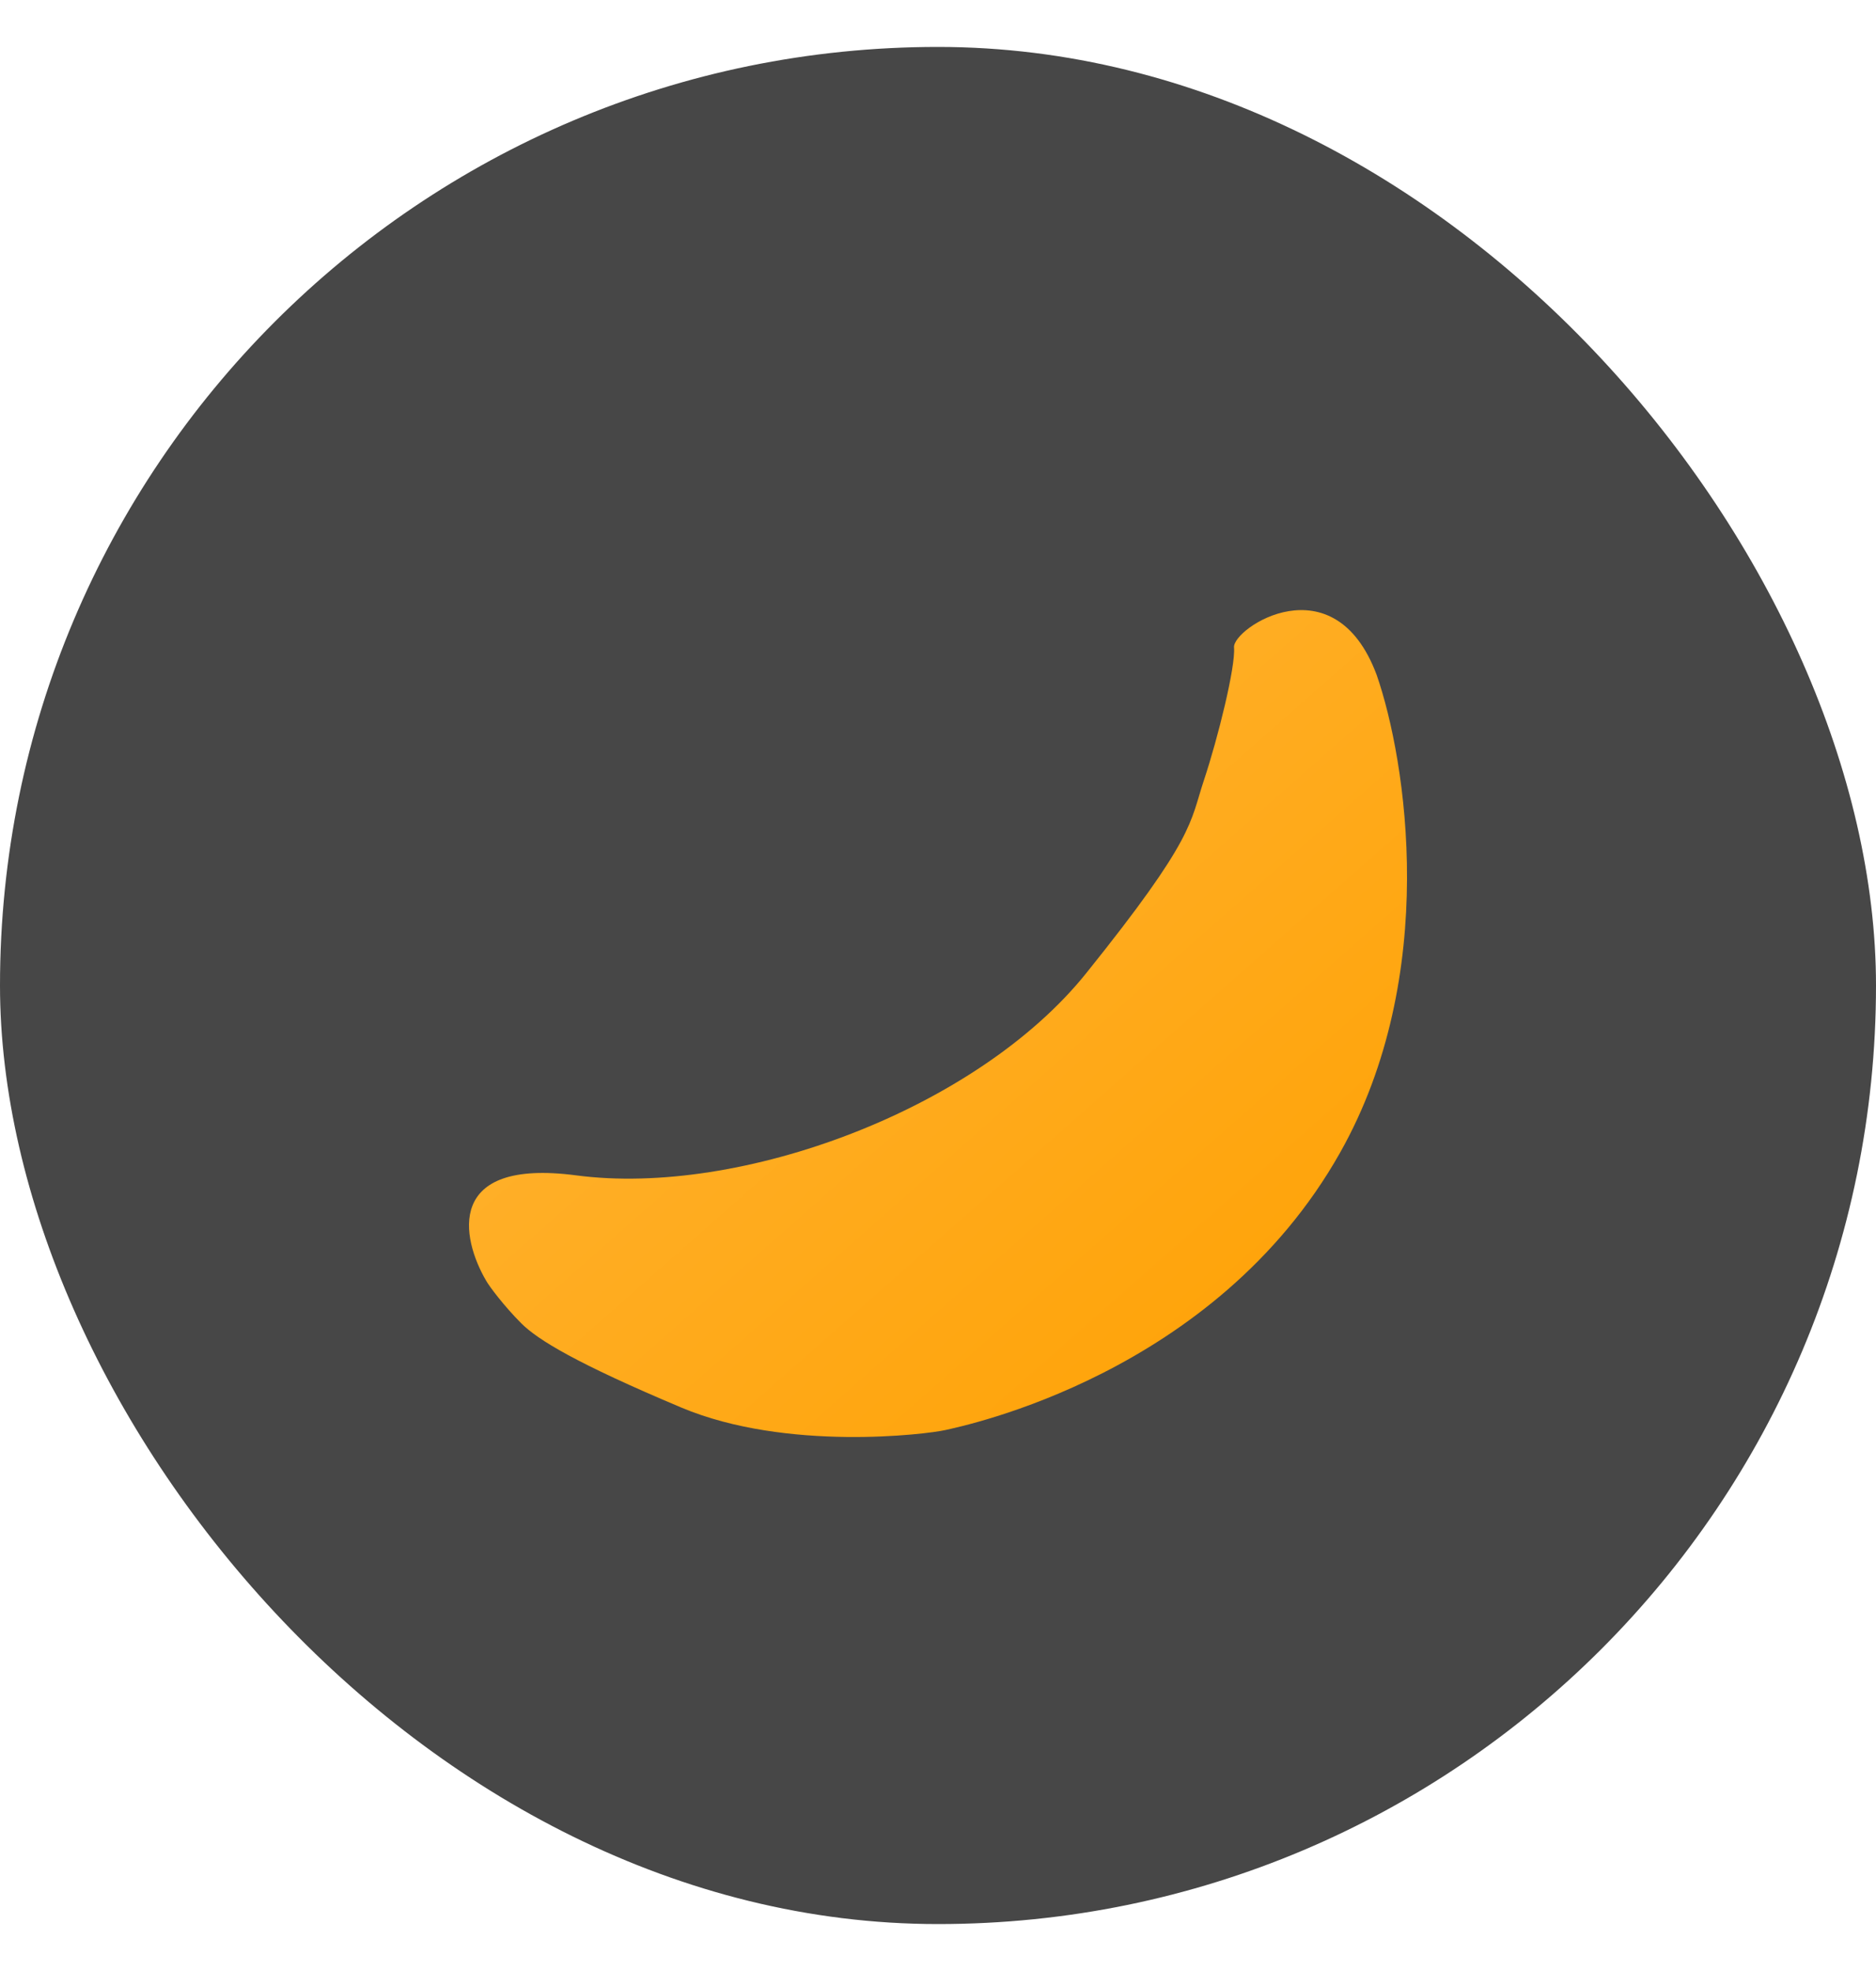 <svg width="20" height="21" viewBox="0 0 20 21" fill="none" xmlns="http://www.w3.org/2000/svg">
<rect y="0.5" width="20" height="20" rx="10" fill="#474747"/>
<path d="M6.143 12.523C4.74 12.338 4.918 13.193 5.182 13.644C5.216 13.706 5.378 13.92 5.556 14.098C5.734 14.276 6.143 14.525 7.264 14.997C8.386 15.468 9.881 15.281 10.076 15.237C10.272 15.192 12.951 14.649 14.286 12.282C15.354 10.389 14.992 8.1 14.677 7.192C14.223 5.973 13.138 6.694 13.156 6.898C13.173 7.103 12.986 7.859 12.835 8.313C12.684 8.767 12.746 8.918 11.58 10.369C10.415 11.819 7.896 12.754 6.143 12.523Z" fill="url(#paint0_linear_1078_7766)"/>
<defs>
<linearGradient id="paint0_linear_1078_7766" x1="0" y1="10.905" x2="8.741" y2="20.826" gradientUnits="userSpaceOnUse">
<stop stop-color="#FFB73D"/>
<stop offset="1" stop-color="#FFA000"/>
</linearGradient>
</defs>
</svg>
